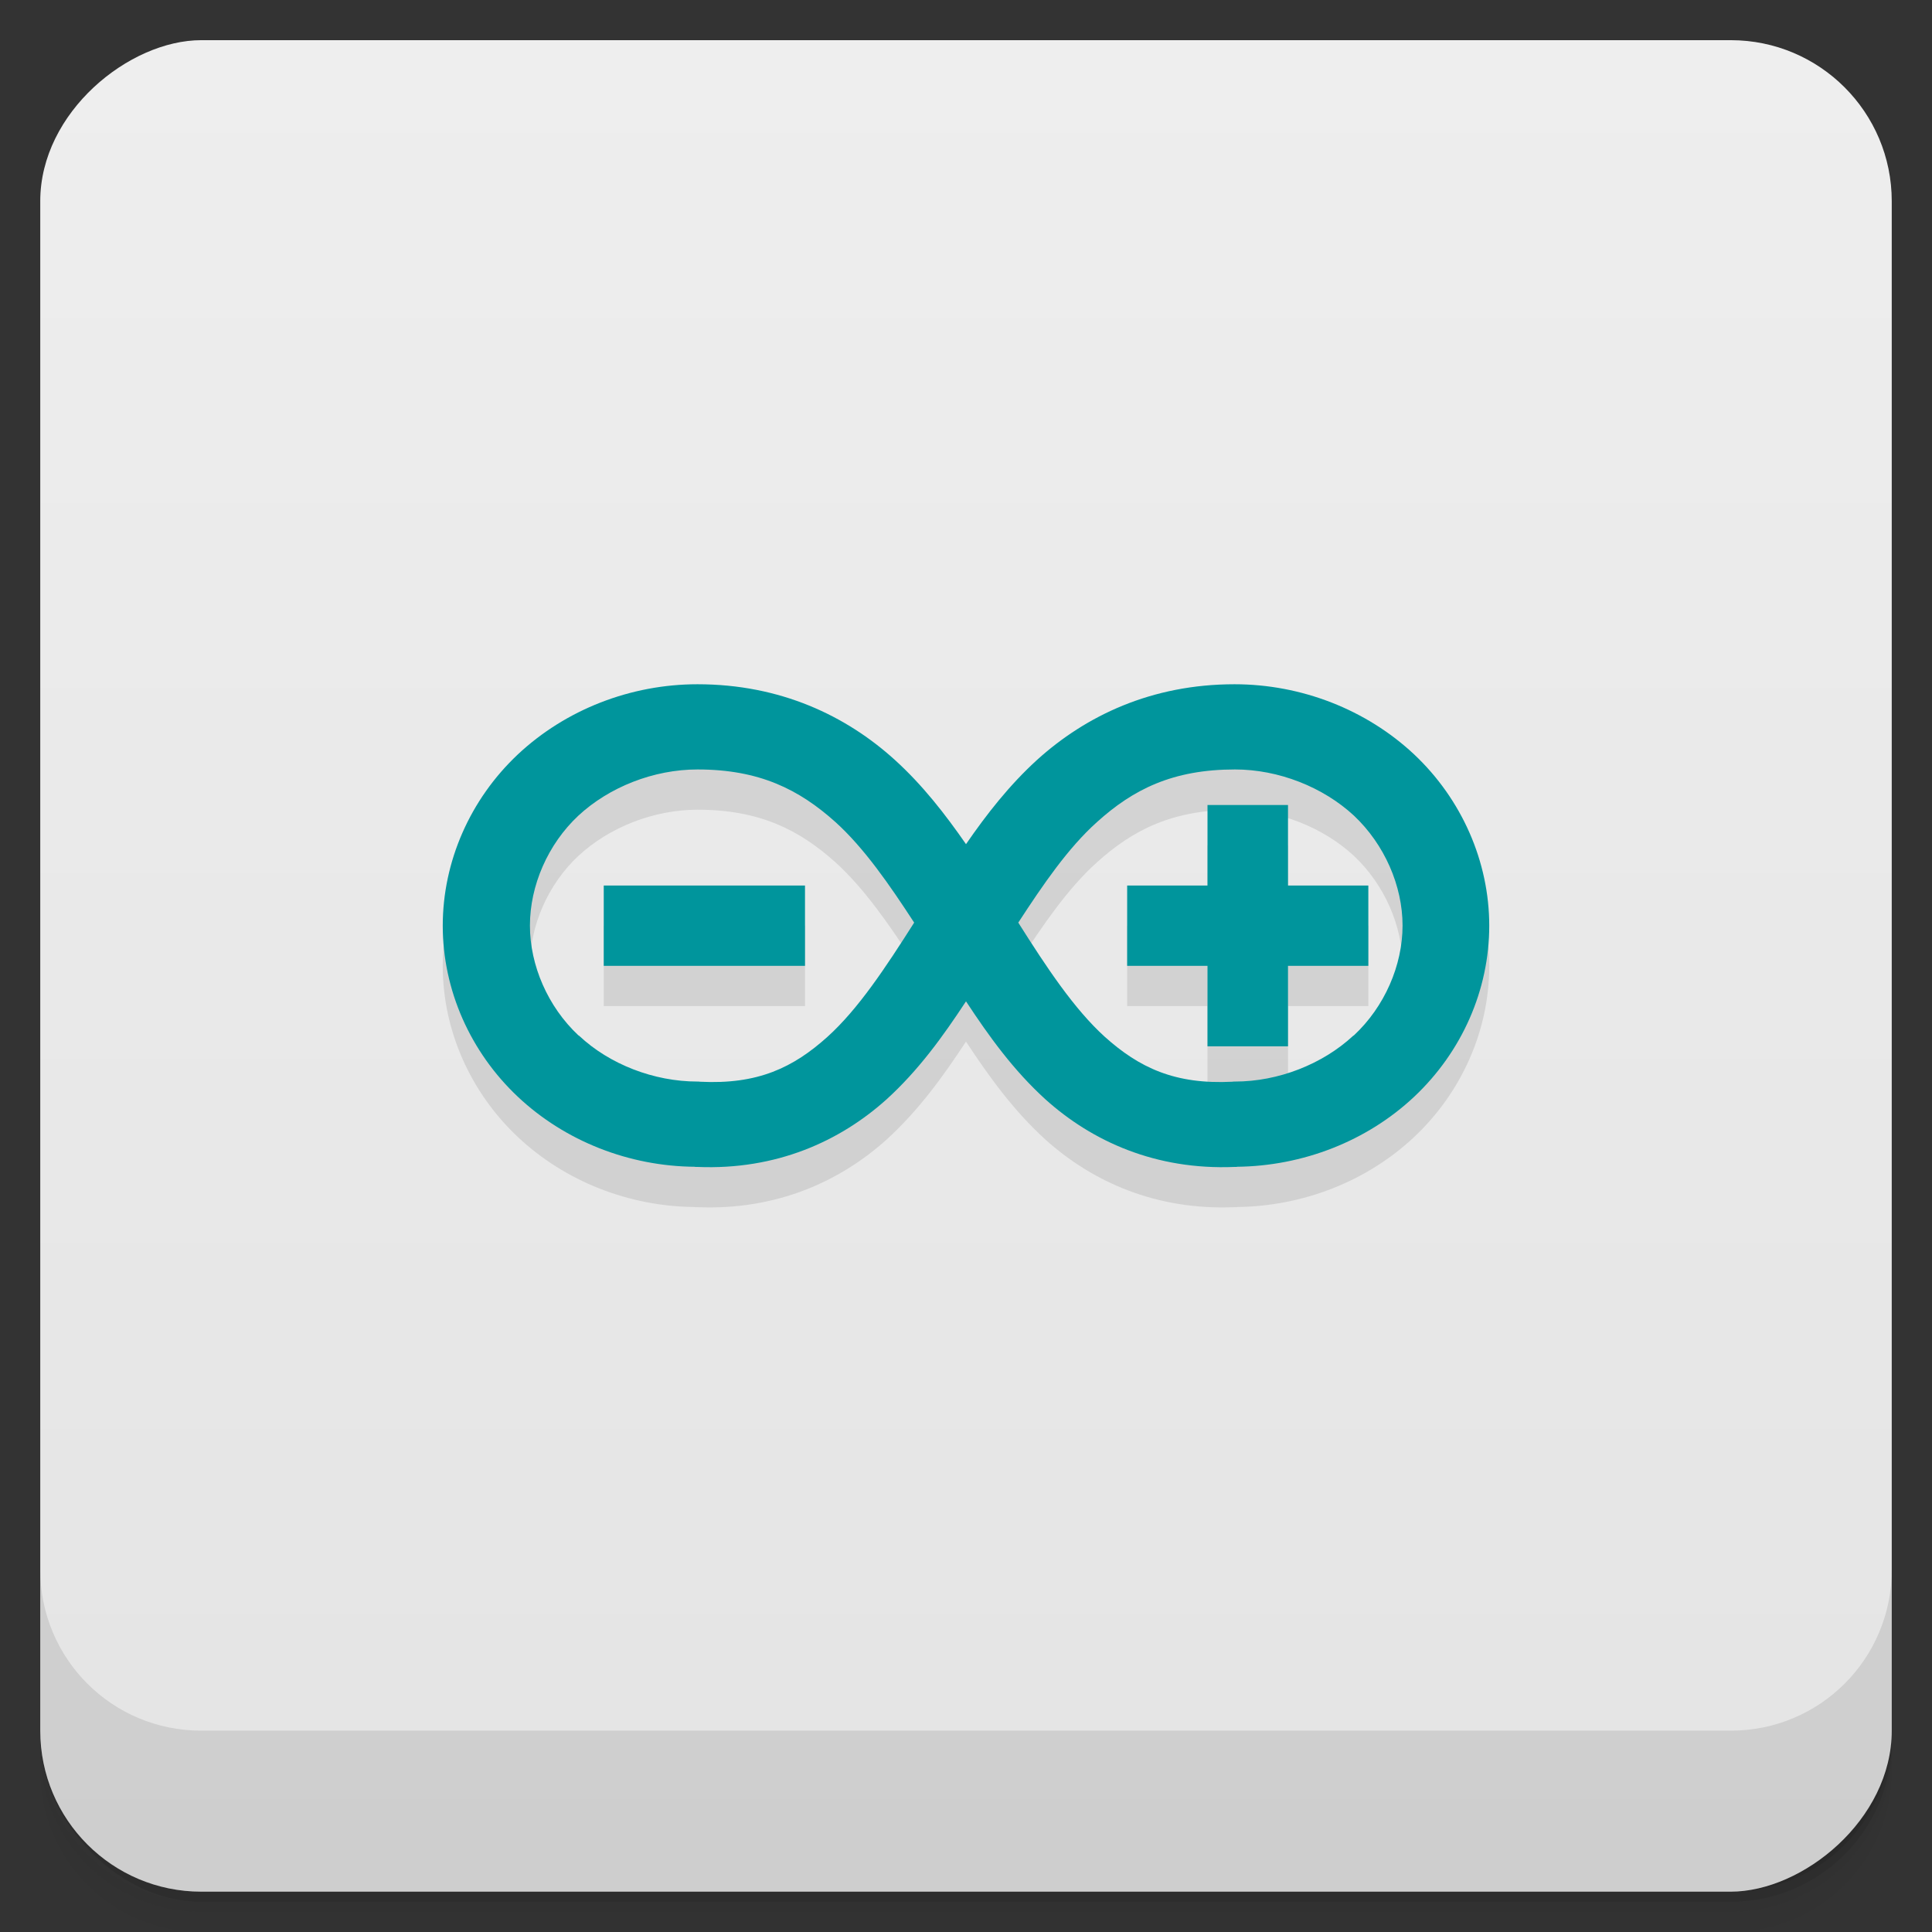 <svg viewBox="0 0 48 48"><rect x="0" y="0" width="48" height="48" fill="#333333" stroke="none"/><defs><linearGradient id="linearGradient3764" x1="1" x2="47" gradientUnits="userSpaceOnUse" gradientTransform="translate(-47.998,0.002)"><stop stop-color="#e4e4e4" stop-opacity="1"/><stop offset="1" stop-color="#eee" stop-opacity="1"/></linearGradient><clipPath id="clipPath-869605414"><g transform="translate(0,-1004.362)"><rect rx="4" y="1005.36" x="1" height="46" width="46" fill="#1890d0"/></g></clipPath><clipPath id="clipPath-882106452"><g transform="translate(0,-1004.362)"><rect rx="4" y="1005.36" x="1" height="46" width="46" fill="#1890d0"/></g></clipPath></defs><g><g transform="translate(0,-1004.362)"><path d="m 5 1006.36 c -2.216 0 -4 1.784 -4 4 l 0 37.25 c 0 2.216 1.784 4 4 4 l 38 0 c 2.216 0 4 -1.784 4 -4 l 0 -37.25 c 0 -2.216 -1.784 -4 -4 -4 l -38 0 z m -4 41.5 0 0.5 c 0 2.216 1.784 4 4 4 l 38 0 c 2.216 0 4 -1.784 4 -4 l 0 -0.5 c 0 2.216 -1.784 4 -4 4 l -38 0 c -2.216 0 -4 -1.784 -4 -4 z" opacity="0.02"/><path d="m 1 1047.61 0 0.25 c 0 2.216 1.784 4 4 4 l 38 0 c 2.216 0 4 -1.784 4 -4 l 0 -0.25 c 0 2.216 -1.784 4 -4 4 l -38 0 c -2.216 0 -4 -1.784 -4 -4 z" opacity="0.05"/><rect width="46" height="46" x="1" y="1005.61" rx="4" opacity="0.1"/></g></g><g><rect width="46" height="46" x="-46.998" y="1" rx="4" transform="matrix(0,-1,1,0,0,0)" fill="url(#linearGradient3764)" fill-opacity="1"/></g><g/><g><g clip-path="url(#clipPath-869605414)"><g opacity="0.1"><!-- color: #eeeeee --><g><path d="m 17.328 18 c -1.66 0 -3.273 0.629 -4.461 1.742 c -1.188 1.117 -1.867 2.664 -1.867 4.258 c 0 1.594 0.684 3.137 1.867 4.25 c 1.172 1.102 2.762 1.727 4.402 1.738 l 0 0.004 c 0.02 0 0.035 0 0.059 0 c 1.957 0.082 3.539 -0.637 4.695 -1.676 c 0.797 -0.723 1.406 -1.57 1.977 -2.438 c 0.57 0.867 1.18 1.715 1.977 2.438 c 1.156 1.039 2.734 1.758 4.695 1.676 c 0.016 0 0.035 0 0.055 0 l 0 -0.004 c 1.641 -0.016 3.234 -0.637 4.406 -1.738 c 1.188 -1.117 1.867 -2.656 1.867 -4.25 c 0 -1.594 -0.684 -3.145 -1.867 -4.258 c -1.188 -1.113 -2.801 -1.742 -4.461 -1.742 c -2.066 0 -3.695 0.785 -4.902 1.875 c -0.695 0.633 -1.258 1.355 -1.77 2.098 c -0.516 -0.742 -1.074 -1.465 -1.773 -2.098 c -1.203 -1.09 -2.836 -1.875 -4.898 -1.875 m 0 2.117 c 1.539 0 2.523 0.496 3.43 1.309 c 0.711 0.645 1.332 1.543 1.953 2.496 c -0.707 1.113 -1.387 2.145 -2.152 2.836 c -0.852 0.766 -1.73 1.191 -3.172 1.117 l -0.031 -0.004 l -0.027 0 c -1.086 0 -2.188 -0.43 -2.941 -1.137 l -0.02 -0.012 c -0.758 -0.711 -1.203 -1.738 -1.203 -2.727 c 0 -0.992 0.445 -2.02 1.203 -2.73 c 0.766 -0.711 1.871 -1.148 2.961 -1.148 m 13.352 0 c 1.086 0 2.191 0.438 2.957 1.148 c 0.758 0.715 1.207 1.742 1.207 2.73 c 0 0.992 -0.449 2.02 -1.207 2.727 l -0.02 0.012 c -0.758 0.703 -1.855 1.137 -2.938 1.137 l -0.031 0 l -0.027 0.004 c -1.438 0.074 -2.324 -0.352 -3.176 -1.117 c -0.762 -0.691 -1.445 -1.723 -2.148 -2.836 c 0.621 -0.953 1.238 -1.855 1.953 -2.496 c 0.902 -0.816 1.887 -1.309 3.43 -1.309 m 0 0" stroke="none" fill-rule="nonzero" fill-opacity="1" fill="#000"/><path d="m 30 21 l 0 2 l -1.996 0 l 0 1.996 l 1.996 0 l 0 2 l 2 0 l 0 -2 l 1.996 0 l 0 -1.996 l -1.996 0 l 0 -2 m -2 0" stroke="none" fill-rule="nonzero" fill-opacity="1" fill="#000"/><path d="m 15 23 l 0 1.996 l 5 0 l 0 -1.996 m -5 0" stroke="none" fill-rule="nonzero" fill-opacity="1" fill="#000"/></g></g></g></g><g><g clip-path="url(#clipPath-882106452)"><g transform="translate(0,-1)"><!-- color: #eeeeee --><g><path d="m 17.328 18 c -1.66 0 -3.273 0.629 -4.461 1.742 c -1.188 1.117 -1.867 2.664 -1.867 4.258 c 0 1.594 0.684 3.137 1.867 4.25 c 1.172 1.102 2.762 1.727 4.402 1.738 l 0 0.004 c 0.02 0 0.035 0 0.059 0 c 1.957 0.082 3.539 -0.637 4.695 -1.676 c 0.797 -0.723 1.406 -1.57 1.977 -2.438 c 0.57 0.867 1.18 1.715 1.977 2.438 c 1.156 1.039 2.734 1.758 4.695 1.676 c 0.016 0 0.035 0 0.055 0 l 0 -0.004 c 1.641 -0.016 3.234 -0.637 4.406 -1.738 c 1.188 -1.117 1.867 -2.656 1.867 -4.25 c 0 -1.594 -0.684 -3.145 -1.867 -4.258 c -1.188 -1.113 -2.801 -1.742 -4.461 -1.742 c -2.066 0 -3.695 0.785 -4.902 1.875 c -0.695 0.633 -1.258 1.355 -1.77 2.098 c -0.516 -0.742 -1.074 -1.465 -1.773 -2.098 c -1.203 -1.09 -2.836 -1.875 -4.898 -1.875 m 0 2.117 c 1.539 0 2.523 0.496 3.43 1.309 c 0.711 0.645 1.332 1.543 1.953 2.496 c -0.707 1.113 -1.387 2.145 -2.152 2.836 c -0.852 0.766 -1.73 1.191 -3.172 1.117 l -0.031 -0.004 l -0.027 0 c -1.086 0 -2.188 -0.43 -2.941 -1.137 l -0.02 -0.012 c -0.758 -0.711 -1.203 -1.738 -1.203 -2.727 c 0 -0.992 0.445 -2.02 1.203 -2.73 c 0.766 -0.711 1.871 -1.148 2.961 -1.148 m 13.352 0 c 1.086 0 2.191 0.438 2.957 1.148 c 0.758 0.715 1.207 1.742 1.207 2.73 c 0 0.992 -0.449 2.02 -1.207 2.727 l -0.02 0.012 c -0.758 0.703 -1.855 1.137 -2.938 1.137 l -0.031 0 l -0.027 0.004 c -1.438 0.074 -2.324 -0.352 -3.176 -1.117 c -0.762 -0.691 -1.445 -1.723 -2.148 -2.836 c 0.621 -0.953 1.238 -1.855 1.953 -2.496 c 0.902 -0.816 1.887 -1.309 3.43 -1.309 m 0 0" fill="#00959c" stroke="none" fill-rule="nonzero" fill-opacity="1"/><path d="m 30 21 l 0 2 l -1.996 0 l 0 1.996 l 1.996 0 l 0 2 l 2 0 l 0 -2 l 1.996 0 l 0 -1.996 l -1.996 0 l 0 -2 m -2 0" fill="#00959c" stroke="none" fill-rule="nonzero" fill-opacity="1"/><path d="m 15 23 l 0 1.996 l 5 0 l 0 -1.996 m -5 0" fill="#00959c" stroke="none" fill-rule="nonzero" fill-opacity="1"/></g></g></g></g><g><g transform="translate(0,-1004.362)"><path d="m 1 1043.36 0 4 c 0 2.216 1.784 4 4 4 l 38 0 c 2.216 0 4 -1.784 4 -4 l 0 -4 c 0 2.216 -1.784 4 -4 4 l -38 0 c -2.216 0 -4 -1.784 -4 -4 z" opacity="0.1"/></g></g></svg>